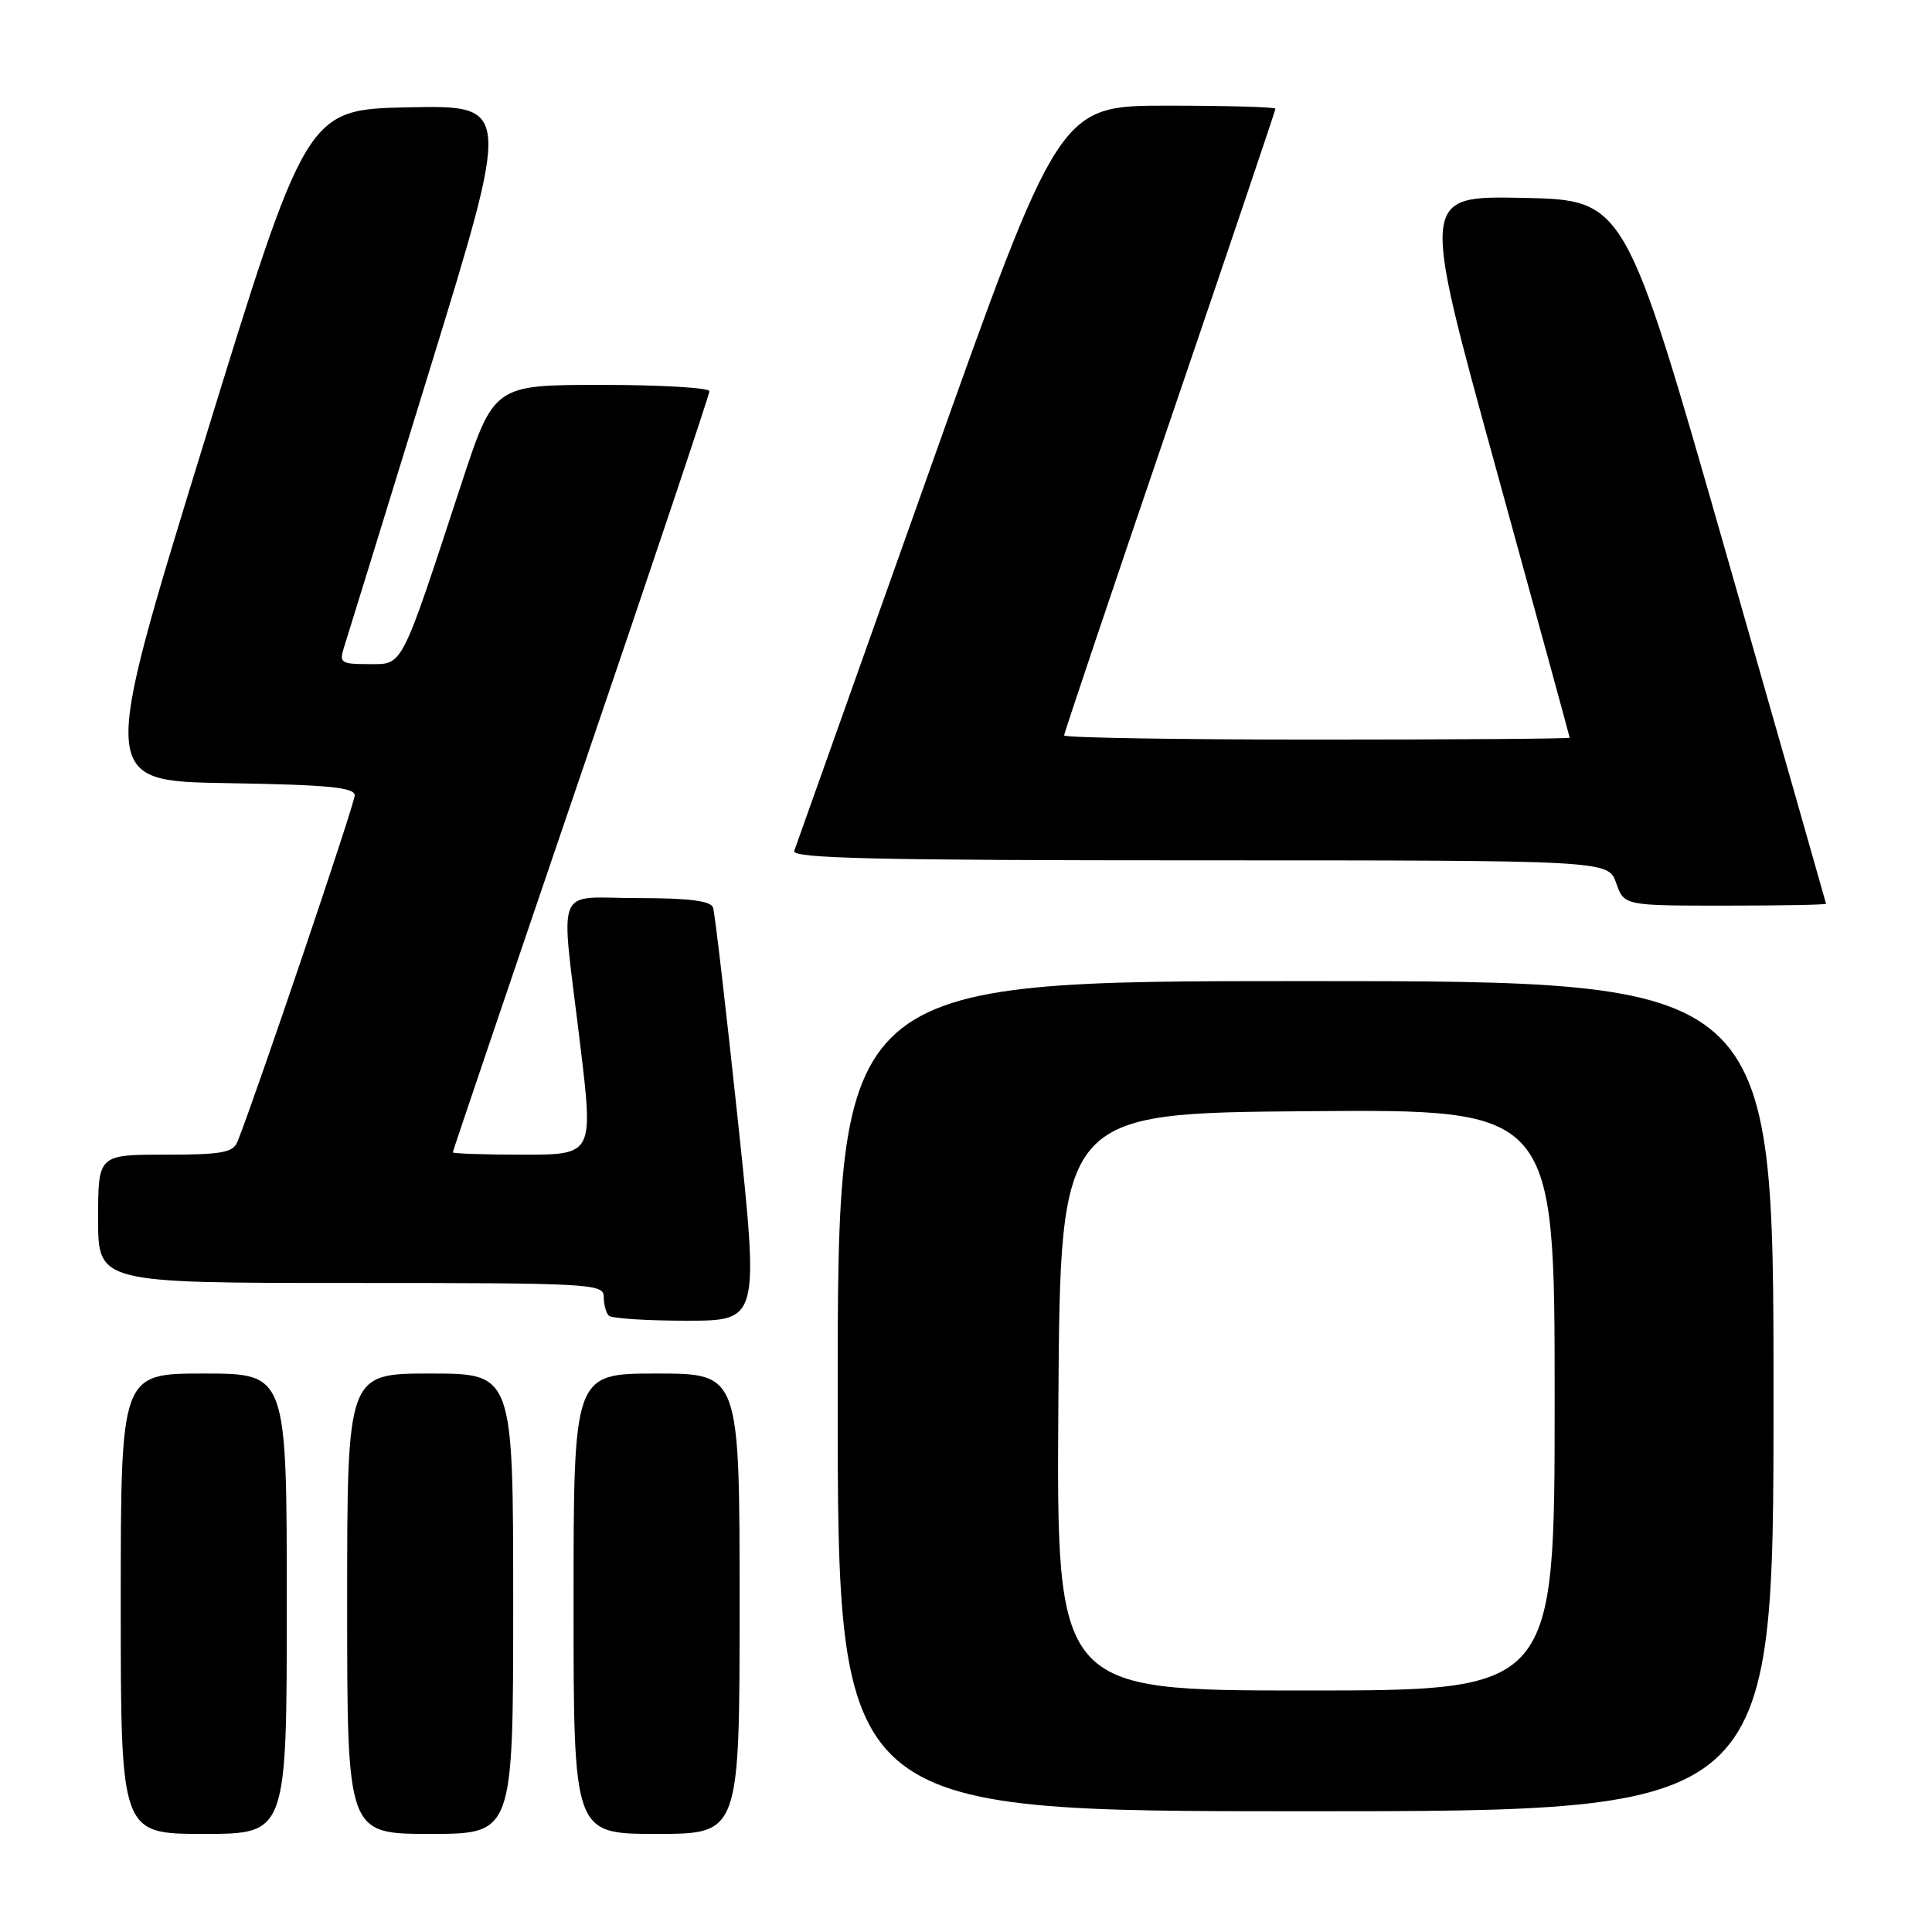 <?xml version="1.0" encoding="UTF-8" standalone="no"?>
<!DOCTYPE svg PUBLIC "-//W3C//DTD SVG 1.1//EN" "http://www.w3.org/Graphics/SVG/1.1/DTD/svg11.dtd" >
<svg xmlns="http://www.w3.org/2000/svg" xmlns:xlink="http://www.w3.org/1999/xlink" version="1.1" viewBox="0 0 256 256">
 <g >
 <path fill="currentColor"
d=" M 38.00 212.50 C 38.00 182.00 38.00 182.00 27.00 182.00 C 16.00 182.00 16.00 182.00 16.00 212.50 C 16.00 243.00 16.00 243.00 27.00 243.00 C 38.00 243.00 38.00 243.00 38.00 212.50 Z  M 68.00 212.50 C 68.00 182.00 68.00 182.00 57.00 182.00 C 46.00 182.00 46.00 182.00 46.00 212.50 C 46.00 243.00 46.00 243.00 57.00 243.00 C 68.00 243.00 68.00 243.00 68.00 212.50 Z  M 98.00 212.50 C 98.00 182.00 98.00 182.00 87.00 182.00 C 76.00 182.00 76.00 182.00 76.00 212.50 C 76.00 243.00 76.00 243.00 87.00 243.00 C 98.00 243.00 98.00 243.00 98.00 212.50 Z  M 235.00 185.00 C 235.00 130.00 235.00 130.00 173.00 130.00 C 111.00 130.00 111.00 130.00 111.00 185.00 C 111.00 240.00 111.00 240.00 173.00 240.00 C 235.00 240.00 235.00 240.00 235.00 185.00 Z  M 97.75 148.25 C 96.18 133.54 94.72 120.94 94.48 120.25 C 94.19 119.37 91.26 119.00 84.53 119.00 C 73.33 119.00 74.26 116.66 76.86 138.25 C 78.64 153.00 78.64 153.00 69.32 153.00 C 64.19 153.00 60.00 152.86 60.00 152.69 C 60.00 152.52 67.65 129.95 77.00 102.53 C 86.35 75.11 94.00 52.30 94.00 51.84 C 94.00 51.38 87.57 51.00 79.72 51.00 C 65.44 51.00 65.44 51.00 61.09 64.25 C 53.00 88.89 53.46 88.00 48.86 88.00 C 45.17 88.00 44.92 87.83 45.59 85.75 C 45.99 84.51 51.13 67.85 57.02 48.72 C 67.71 13.95 67.71 13.95 54.16 14.22 C 40.61 14.50 40.61 14.50 26.92 59.00 C 13.23 103.50 13.23 103.50 30.12 103.77 C 43.52 103.99 47.00 104.33 47.00 105.40 C 47.00 106.51 33.95 145.06 31.48 151.25 C 30.89 152.73 29.43 153.00 21.89 153.00 C 13.00 153.00 13.00 153.00 13.00 161.50 C 13.00 170.00 13.00 170.00 46.50 170.00 C 78.32 170.00 80.00 170.09 80.00 171.83 C 80.00 172.84 80.30 173.97 80.67 174.33 C 81.03 174.70 85.67 175.00 90.96 175.00 C 100.59 175.00 100.59 175.00 97.75 148.25 Z  M 241.96 119.75 C 241.94 119.61 235.94 98.58 228.63 73.00 C 215.33 26.50 215.33 26.50 201.80 26.22 C 188.28 25.95 188.28 25.95 198.13 61.72 C 203.55 81.40 207.98 97.61 207.99 97.75 C 208.00 97.89 192.93 98.00 174.50 98.00 C 156.07 98.00 141.00 97.75 141.00 97.45 C 141.00 97.15 147.30 78.43 155.00 55.86 C 162.70 33.28 169.00 14.63 169.00 14.41 C 169.00 14.18 162.55 14.00 154.68 14.00 C 140.35 14.00 140.35 14.00 123.02 62.75 C 113.49 89.56 105.49 112.06 105.24 112.75 C 104.88 113.74 116.04 114.00 158.95 114.00 C 213.10 114.00 213.10 114.00 214.15 117.00 C 215.20 120.00 215.20 120.00 228.60 120.00 C 235.97 120.00 241.98 119.89 241.96 119.75 Z  M 140.24 185.75 C 140.50 147.50 140.50 147.50 173.25 147.24 C 206.00 146.97 206.00 146.97 206.00 185.49 C 206.00 224.00 206.00 224.00 172.99 224.00 C 139.98 224.00 139.98 224.00 140.24 185.75 Z "/>
</g>
</svg>